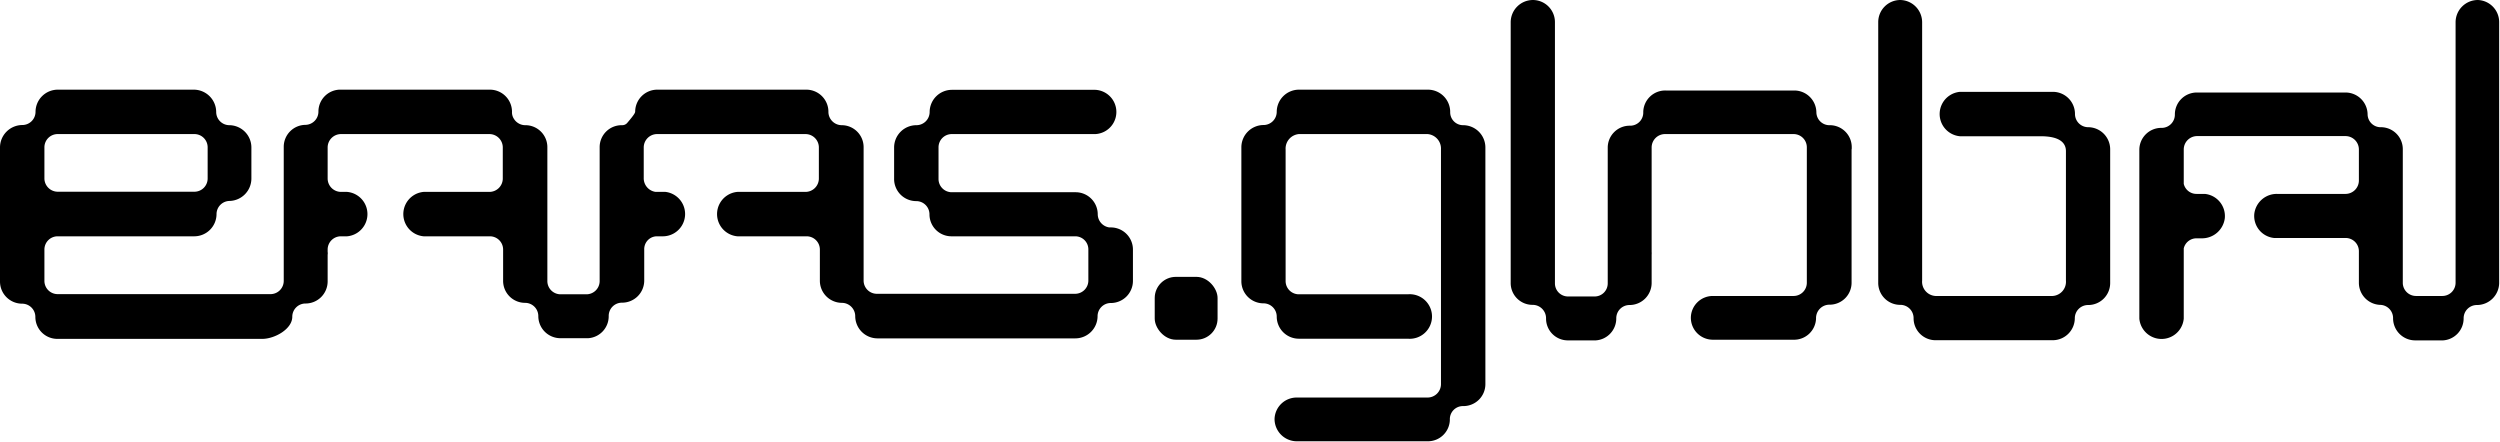 <svg xmlns="http://www.w3.org/2000/svg" viewBox="0 0 149.17 26.36"><g data-name="Warstwa 2"><path d="M87.31 7.47a.77.77 0 0 1-.78-.79 1.33 1.33 0 0 0-1.33-1.33h-7.7a1.33 1.33 0 0 0-1.32 1.32.79.79 0 0 1-.79.79 1.33 1.33 0 0 0-1.32 1.32v8a1.32 1.32 0 0 0 1.31 1.32.79.79 0 0 1 .8.79 1.32 1.32 0 0 0 1.31 1.32H84a1.33 1.33 0 1 0 0-2.65h-6.5a.79.79 0 0 1-.79-.78V8.92A.87.87 0 0 1 77.5 8h7.68a.87.87 0 0 1 .8.92v14a.8.8 0 0 1-.8.8h-7.81A1.32 1.32 0 0 0 76.05 25a1.33 1.33 0 0 0 1.32 1.33h7.81a1.31 1.31 0 0 0 1.33-1.29.78.78 0 0 1 .76-.81h.06a1.31 1.31 0 0 0 1.3-1.31V8.8a1.33 1.33 0 0 0-1.32-1.33Zm37.3.12a.79.79 0 0 1-.8-.78 1.32 1.32 0 0 0-1.31-1.33h-5.55a1.33 1.33 0 0 0 0 2.65h4.82c1.15 0 1.5.41 1.5.89v7.72a.85.85 0 0 1-.79.92h-7a.85.85 0 0 1-.79-.92V1.32a1.33 1.33 0 0 0-1.3-1.32 1.32 1.32 0 0 0-1.32 1.32v15.55a1.31 1.31 0 0 0 1.31 1.32.79.79 0 0 1 .8.79 1.31 1.31 0 0 0 1.31 1.32h7a1.32 1.32 0 0 0 1.31-1.3.79.79 0 0 1 .79-.8 1.31 1.31 0 0 0 1.32-1.31v-8a1.32 1.32 0 0 0-1.3-1.3Zm-1.34 1.33a.34.34 0 0 0 0-.1.31.31 0 0 1 0 .1Zm-56.98 4.65h-.1a.8.8 0 0 1-.69-.79 1.32 1.32 0 0 0-1.32-1.31h-7.39a.79.79 0 0 1-.79-.79V8.8a.79.79 0 0 1 .79-.8h8.43a1.32 1.32 0 0 0 .14-2.64h-8.57a1.33 1.33 0 0 0-1.32 1.32.79.79 0 0 1-.8.79 1.33 1.33 0 0 0-1.32 1.33v1.85A1.32 1.32 0 0 0 54.66 12a.79.79 0 0 1 .8.79 1.31 1.31 0 0 0 1.31 1.31h7.38a.78.78 0 0 1 .79.78v1.86a.79.79 0 0 1-.78.79H52.32a.79.79 0 0 1-.79-.78V8.8a1.31 1.31 0 0 0-1.29-1.33.8.8 0 0 1-.81-.77 1.32 1.32 0 0 0-1.33-1.35h-8.87a1.32 1.32 0 0 0-1.33 1.29c0 .07 0 .14-.48.7a.39.39 0 0 1-.29.13h-.05a1.31 1.31 0 0 0-1.3 1.3v8a.79.79 0 0 1-.79.79h-1.54a.79.79 0 0 1-.79-.78V8.8a1.31 1.31 0 0 0-1.29-1.33.8.8 0 0 1-.7-.37.72.72 0 0 1-.12-.44 1.32 1.32 0 0 0-1.32-1.31h-8.86A1.31 1.31 0 0 0 19 6.64a.79.79 0 0 1-.77.81 1.31 1.31 0 0 0-1.3 1.31v8a.79.79 0 0 1-.79.79H3.45a.79.79 0 0 1-.8-.79v-1.87a.79.79 0 0 1 .79-.79h8.15a1.33 1.33 0 0 0 1.33-1.32.79.79 0 0 1 .79-.79A1.34 1.34 0 0 0 15 10.65V8.8a1.33 1.33 0 0 0-1.31-1.33.79.79 0 0 1-.79-.79 1.34 1.34 0 0 0-1.33-1.33H3.45a1.33 1.33 0 0 0-1.33 1.32.79.79 0 0 1-.79.79A1.34 1.34 0 0 0 0 8.8v8a1.32 1.32 0 0 0 1.32 1.32.79.79 0 0 1 .79.79 1.31 1.31 0 0 0 1.31 1.31h12.23c.73 0 1.79-.58 1.79-1.32a.79.79 0 0 1 .79-.79 1.32 1.32 0 0 0 1.32-1.31v-1.6a.48.48 0 0 0 0-.17v-.14a.79.79 0 0 1 .8-.79h.36a1.33 1.33 0 0 0 0-2.65h-.36a.8.8 0 0 1-.8-.8V8.8a.8.8 0 0 1 .8-.8h8.85a.8.8 0 0 1 .8.8v1.85a.8.8 0 0 1-.8.8h-3.92a1.33 1.33 0 0 0 0 2.65h3.94a.79.79 0 0 1 .8.79v1.86a1.31 1.31 0 0 0 1.31 1.32.79.79 0 0 1 .79.79 1.32 1.32 0 0 0 1.32 1.32h1.66a1.31 1.31 0 0 0 1.22-1.32.79.79 0 0 1 .79-.8 1.32 1.32 0 0 0 1.33-1.32v-1.85a.77.77 0 0 1 .35-.67.76.76 0 0 1 .42-.12h.36a1.33 1.33 0 0 0 .14-2.65h-.59a.82.82 0 0 1-.71-.83V8.8a.8.8 0 0 1 .8-.8h8.85a.8.8 0 0 1 .8.8v1.85a.8.8 0 0 1-.8.8H44a1.33 1.33 0 0 0 0 2.65h4.12a.79.79 0 0 1 .8.79v1.86a1.32 1.32 0 0 0 1.31 1.32.8.8 0 0 1 .8.8 1.33 1.33 0 0 0 1.32 1.32h11.81a1.33 1.33 0 0 0 1.33-1.31.79.79 0 0 1 .79-.8 1.32 1.32 0 0 0 1.32-1.31v-1.88a1.32 1.32 0 0 0-1.31-1.32ZM2.65 8.8a.79.79 0 0 1 .79-.8h8.15a.79.79 0 0 1 .8.79v1.85a.79.79 0 0 1-.79.8H3.45a.8.8 0 0 1-.8-.77ZM147.85 0a1.33 1.33 0 0 0-1.33 1.32v15.55a.79.79 0 0 1-.79.79h-1.57a.79.79 0 0 1-.79-.76V8.92a1.31 1.31 0 0 0-1.28-1.33.78.78 0 0 1-.82-.76 1.32 1.32 0 0 0-1.32-1.31h-8.86a1.31 1.31 0 0 0-1.32 1.3.79.79 0 0 1-.76.81h-.06a1.31 1.31 0 0 0-1.3 1.31v10.07a1.33 1.33 0 0 0 2.65 0v-4.19a.78.78 0 0 1 .77-.6h.3a1.37 1.37 0 0 0 1.38-1.2 1.33 1.33 0 0 0-1.19-1.45h-.49a.78.78 0 0 1-.77-.6V8.92a.8.8 0 0 1 .79-.8h8.86a.8.8 0 0 1 .8.8v1.85a.8.8 0 0 1-.8.8h-4.07a1.35 1.35 0 0 0-1.37 1.18 1.32 1.32 0 0 0 1.18 1.45h4.26a.79.79 0 0 1 .8.79v1.87a1.32 1.32 0 0 0 1.25 1.33.79.79 0 0 1 .79.8 1.32 1.32 0 0 0 1.32 1.32h1.66A1.31 1.31 0 0 0 147 19a.79.79 0 0 1 .79-.8 1.33 1.33 0 0 0 1.33-1.31V1.32A1.32 1.32 0 0 0 147.85 0Z"/><rect x="68.9" y="16.52" width="3.75" height="3.75" rx="1.26"/><path d="M110.49 8.92V8.8a1.31 1.31 0 0 0-1.29-1.33.78.78 0 0 1-.82-.76 1.32 1.32 0 0 0-1.32-1.31h-7.68a1.31 1.31 0 0 0-1.33 1.29.78.78 0 0 1-.76.81h-.06a1.31 1.31 0 0 0-1.3 1.31v8.09a.78.78 0 0 1-.78.79h-1.58a.78.78 0 0 1-.79-.78V1.32A1.32 1.32 0 0 0 91.47 0a1.33 1.33 0 0 0-1.33 1.32v15.55a1.3 1.3 0 0 0 1.31 1.32.8.8 0 0 1 .8.8 1.3 1.3 0 0 0 1.31 1.32h1.66A1.31 1.31 0 0 0 96.44 19a.79.79 0 0 1 .79-.8 1.32 1.32 0 0 0 1.32-1.31s0-.05 0-.08V15.2a1 1 0 0 0 0-.17V8.8a.8.8 0 0 1 .8-.8h7.67a.79.79 0 0 1 .79.8v8.07a.79.79 0 0 1-.79.79h-4.82a1.31 1.31 0 0 0-1.31 1.3 1.31 1.31 0 0 0 1.31 1.31h4.8a1.31 1.31 0 0 0 1.36-1.27.8.8 0 0 1 .77-.82h.05a1.31 1.31 0 0 0 1.3-1.31v-8Z"/></g></svg>